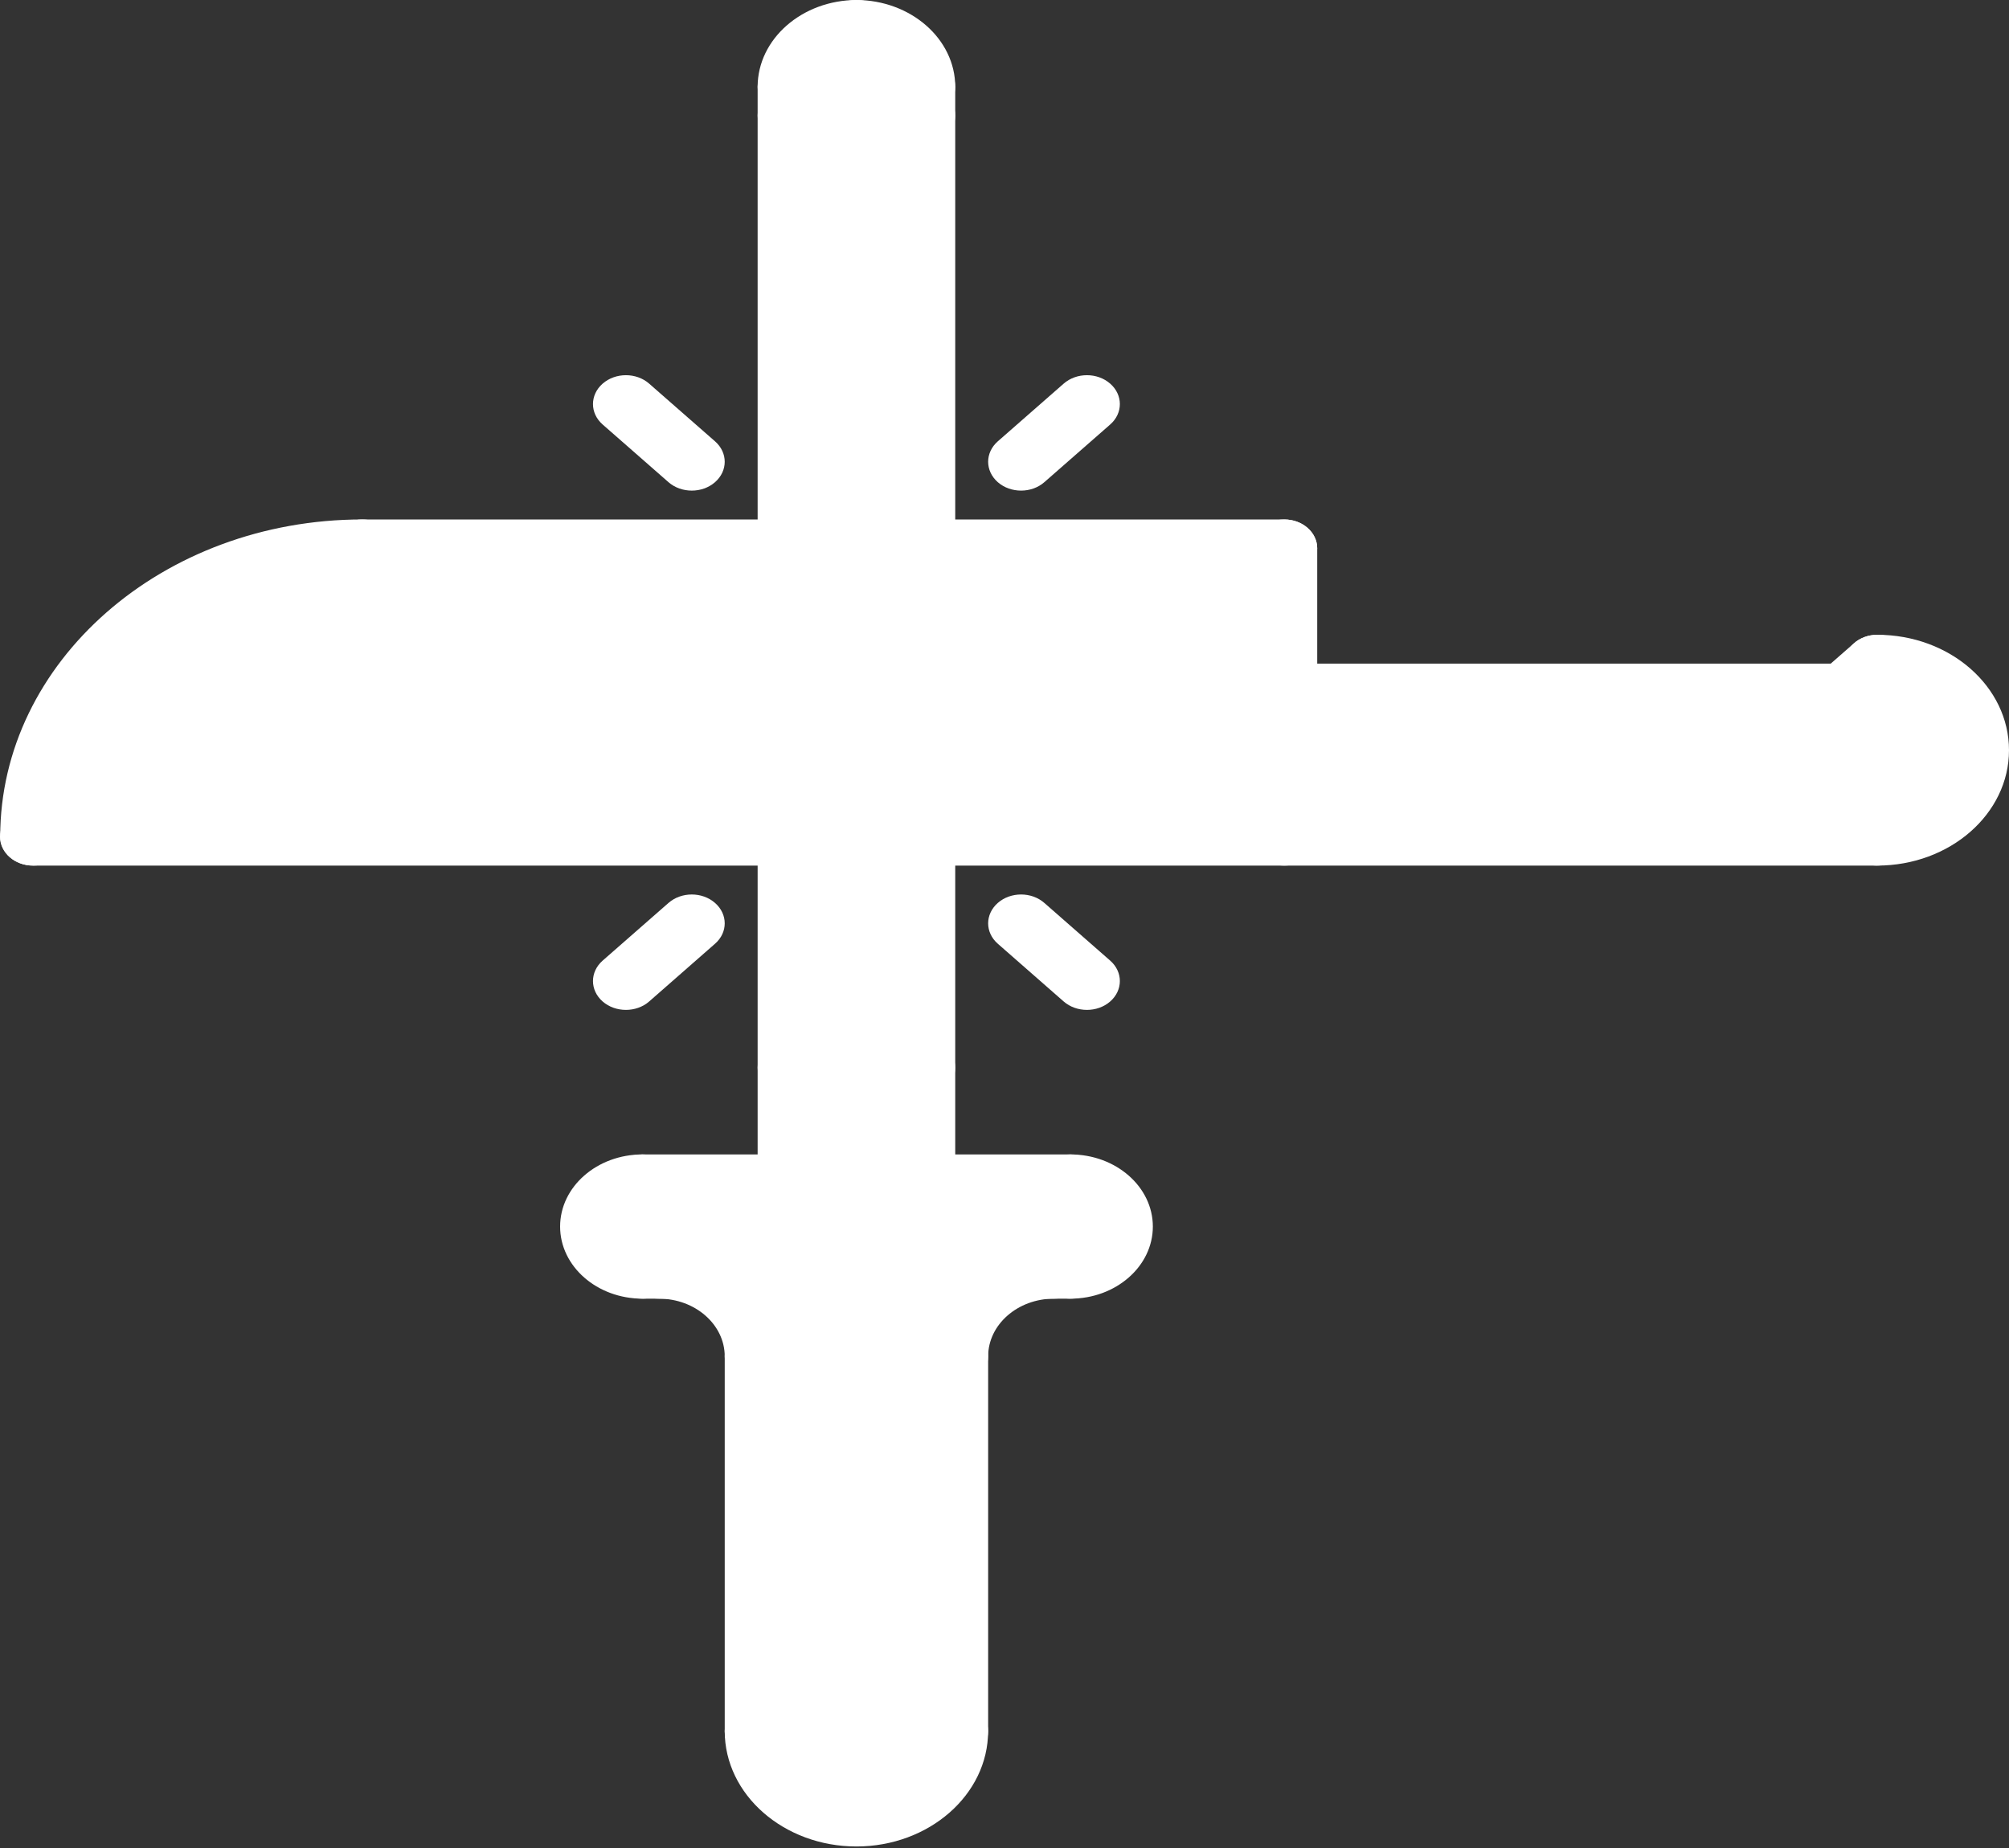 <svg width="50" height="46" viewBox="0 0 50 46" fill="none" xmlns="http://www.w3.org/2000/svg">
<rect x="0" y="0" width="50" height="46" fill="#333333" stroke="none"/>
<path d="M46.718 16.518C48.078 16.518 49.177 17.48 49.177 18.672C49.177 19.864 48.078 20.826 46.718 20.826H31.966V17.236H45.898L46.718 16.518Z" fill="white"/>
<path d="M22.951 2.163V2.874H19.673V2.163C19.673 1.373 20.393 0.734 21.304 0.719H21.328C22.237 0.734 22.951 1.373 22.951 2.163Z" fill="white"/>
<path d="M31.967 17.236V20.826H22.951H19.673H0.823C0.823 16.855 4.488 13.646 9.019 13.646H19.673H22.951H31.967V17.236Z" fill="white"/>
<path d="M19.673 2.874H22.951V13.646H19.673V2.874Z" fill="white"/>
<path d="M16.395 31.605H26.229C24.877 31.605 23.771 32.568 23.771 33.76V43.088V43.095C23.762 44.287 22.672 45.242 21.312 45.242C19.96 45.242 18.861 44.287 18.853 43.095V43.088V33.76C18.853 32.568 17.755 31.605 16.395 31.605Z" fill="white"/>
<path d="M19.673 26.571H22.951V29.451H19.673V26.571Z" fill="white"/>
<path d="M26.639 29.451C27.319 29.451 27.868 29.932 27.868 30.528C27.868 31.124 27.319 31.605 26.639 31.605H26.229H16.394H15.984C15.312 31.605 14.755 31.124 14.755 30.528C14.755 29.932 15.312 29.451 15.984 29.451H19.672H22.951H26.639Z" fill="white"/>
<path d="M19.673 20.826H22.951V26.571H19.673V20.826Z" fill="white"/>
<path d="M46.722 21.546C46.269 21.546 45.902 21.225 45.902 20.828C45.902 20.431 46.269 20.11 46.722 20.11C47.626 20.11 48.361 19.466 48.361 18.674C48.361 17.881 47.626 17.237 46.722 17.237C46.269 17.237 45.902 16.916 45.902 16.519C45.902 16.122 46.269 15.801 46.722 15.801C48.53 15.801 50 17.089 50 18.674C50 20.258 48.53 21.546 46.722 21.546Z" fill="white"/>
<path d="M46.717 21.546H0.82C0.366 21.546 0 21.225 0 20.828C0 20.431 0.366 20.11 0.82 20.11H46.717C47.17 20.11 47.536 20.431 47.536 20.828C47.536 21.225 47.17 21.546 46.717 21.546Z" fill="white"/>
<path d="M45.902 17.956C45.692 17.956 45.482 17.885 45.322 17.745C45.002 17.465 45.002 17.011 45.322 16.73L46.142 16.012C46.462 15.731 46.98 15.731 47.301 16.012C47.621 16.293 47.621 16.746 47.301 17.027L46.481 17.745C46.321 17.885 46.112 17.956 45.902 17.956Z" fill="white"/>
<path d="M45.902 17.956H31.963C31.51 17.956 31.144 17.634 31.144 17.237C31.144 16.84 31.51 16.519 31.963 16.519H45.902C46.355 16.519 46.722 16.84 46.722 17.237C46.722 17.634 46.355 17.956 45.902 17.956Z" fill="white"/>
<path d="M31.963 21.546C31.51 21.546 31.144 21.225 31.144 20.828V13.648C31.144 13.251 31.51 12.93 31.963 12.93C32.416 12.93 32.783 13.251 32.783 13.648V20.828C32.783 21.225 32.416 21.546 31.963 21.546Z" fill="white"/>
<path d="M31.963 14.366H9.02C8.567 14.366 8.2 14.045 8.2 13.648C8.2 13.251 8.567 12.93 9.02 12.93H31.963C32.416 12.93 32.782 13.251 32.782 13.648C32.782 14.045 32.416 14.366 31.963 14.366Z" fill="white"/>
<path d="M0.824 21.546C0.371 21.546 0.005 21.225 0.005 20.828C0.005 16.473 4.049 12.93 9.02 12.93C9.473 12.93 9.84 13.251 9.84 13.648C9.84 14.045 9.473 14.366 9.02 14.366C4.953 14.366 1.644 17.265 1.644 20.828C1.644 21.225 1.278 21.546 0.824 21.546Z" fill="white"/>
<path d="M36.097 19.745C35.644 19.745 35.273 19.424 35.273 19.027C35.273 18.63 35.636 18.309 36.088 18.309H36.097C36.55 18.309 36.917 18.63 36.917 19.027C36.917 19.424 36.55 19.745 36.097 19.745Z" fill="white"/>
<path d="M40.195 19.745C39.742 19.745 39.371 19.424 39.371 19.027C39.371 18.63 39.733 18.309 40.186 18.309H40.195C40.647 18.309 41.014 18.63 41.014 19.027C41.014 19.424 40.647 19.745 40.195 19.745Z" fill="white"/>
<path d="M44.29 19.745C43.837 19.745 43.467 19.424 43.467 19.027C43.467 18.63 43.829 18.309 44.281 18.309H44.29C44.743 18.309 45.11 18.63 45.11 19.027C45.11 19.424 44.743 19.745 44.29 19.745Z" fill="white"/>
<path d="M26.643 30.172H15.989C15.535 30.172 15.169 29.851 15.169 29.454C15.169 29.057 15.535 28.736 15.989 28.736H26.643C27.096 28.736 27.462 29.057 27.462 29.454C27.462 29.851 27.096 30.172 26.643 30.172Z" fill="white"/>
<path d="M26.643 32.326H15.989C15.535 32.326 15.169 32.005 15.169 31.608C15.169 31.211 15.535 30.89 15.989 30.89H26.643C27.096 30.89 27.462 31.211 27.462 31.608C27.462 32.005 27.096 32.326 26.643 32.326Z" fill="white"/>
<path d="M15.988 32.326C14.858 32.326 13.94 31.521 13.94 30.531C13.94 29.541 14.858 28.736 15.988 28.736C16.442 28.736 16.808 29.057 16.808 29.454C16.808 29.851 16.442 30.172 15.988 30.172C15.763 30.172 15.579 30.333 15.579 30.531C15.579 30.728 15.763 30.89 15.988 30.89C16.442 30.89 16.808 31.211 16.808 31.608C16.808 32.005 16.442 32.326 15.988 32.326Z" fill="white"/>
<path d="M26.643 32.326C26.19 32.326 25.823 32.005 25.823 31.608C25.823 31.211 26.19 30.89 26.643 30.89C26.868 30.89 27.053 30.728 27.053 30.531C27.053 30.333 26.868 30.172 26.643 30.172C26.19 30.172 25.823 29.851 25.823 29.454C25.823 29.057 26.19 28.736 26.643 28.736C27.773 28.736 28.692 29.541 28.692 30.531C28.692 31.521 27.773 32.326 26.643 32.326Z" fill="white"/>
<path d="M23.774 34.481C23.32 34.481 22.954 34.16 22.954 33.763C22.954 32.178 24.424 30.89 26.232 30.89C26.686 30.89 27.052 31.211 27.052 31.608C27.052 32.005 26.686 32.326 26.232 32.326C25.328 32.326 24.593 32.971 24.593 33.763C24.593 34.159 24.227 34.481 23.774 34.481Z" fill="white"/>
<path d="M18.856 34.481C18.403 34.481 18.037 34.16 18.037 33.763C18.037 32.971 17.302 32.326 16.398 32.326C15.944 32.326 15.578 32.005 15.578 31.608C15.578 31.211 15.944 30.89 16.398 30.89C18.206 30.89 19.676 32.178 19.676 33.763C19.676 34.159 19.31 34.481 18.856 34.481Z" fill="white"/>
<path d="M21.315 45.962C19.507 45.962 18.037 44.673 18.037 43.091C18.037 42.694 18.404 42.373 18.857 42.373C19.31 42.373 19.676 42.694 19.676 43.091C19.676 43.882 20.411 44.525 21.315 44.525C22.218 44.525 22.953 43.882 22.953 43.091C22.953 42.694 23.319 42.373 23.772 42.373C24.226 42.373 24.592 42.694 24.592 43.091C24.592 44.673 23.122 45.962 21.315 45.962Z" fill="white"/>
<path d="M18.857 43.816C18.404 43.816 18.037 43.495 18.037 43.098V33.762C18.037 33.365 18.404 33.044 18.857 33.044C19.31 33.044 19.676 33.365 19.676 33.762V43.098C19.676 43.494 19.31 43.816 18.857 43.816Z" fill="white"/>
<path d="M23.774 43.816C23.32 43.816 22.954 43.495 22.954 43.098V33.762C22.954 33.365 23.32 33.044 23.774 33.044C24.227 33.044 24.593 33.365 24.593 33.762V43.098C24.593 43.494 24.227 43.816 23.774 43.816Z" fill="white"/>
<path d="M19.676 30.172C19.223 30.172 18.856 29.851 18.856 29.454V20.828C18.856 20.431 19.223 20.11 19.676 20.11C20.129 20.11 20.496 20.431 20.496 20.828V29.454C20.496 29.85 20.129 30.172 19.676 30.172Z" fill="white"/>
<path d="M22.954 30.172C22.501 30.172 22.135 29.851 22.135 29.454V20.828C22.135 20.431 22.501 20.11 22.954 20.11C23.408 20.11 23.774 20.431 23.774 20.828V29.454C23.774 29.85 23.408 30.172 22.954 30.172Z" fill="white"/>
<path d="M19.676 2.88C19.223 2.88 18.856 2.559 18.856 2.161C18.856 0.97 19.964 0 21.325 0C21.778 0 22.145 0.321 22.145 0.718C22.145 1.115 21.778 1.436 21.325 1.436C20.868 1.436 20.496 1.762 20.496 2.161C20.496 2.559 20.129 2.88 19.676 2.88Z" fill="white"/>
<path d="M22.954 2.88C22.501 2.88 22.135 2.559 22.135 2.161C22.135 1.762 21.763 1.436 21.307 1.436C20.854 1.436 20.487 1.115 20.487 0.718C20.487 0.321 20.854 0 21.307 0C22.666 0 23.774 0.97 23.774 2.161C23.774 2.559 23.407 2.88 22.954 2.88Z" fill="white"/>
<path d="M22.954 3.595H19.676C19.223 3.595 18.856 3.274 18.856 2.877C18.856 2.48 19.223 2.159 19.676 2.159H22.954C23.407 2.159 23.774 2.48 23.774 2.877C23.774 3.274 23.407 3.595 22.954 3.595Z" fill="white"/>
<path d="M22.954 27.294H19.676C19.223 27.294 18.856 26.973 18.856 26.576C18.856 26.178 19.223 25.858 19.676 25.858H22.954C23.407 25.858 23.774 26.178 23.774 26.576C23.774 26.973 23.407 27.294 22.954 27.294Z" fill="white"/>
<path d="M22.954 14.366C22.501 14.366 22.135 14.045 22.135 13.648V2.161C22.135 1.764 22.501 1.443 22.954 1.443C23.408 1.443 23.774 1.764 23.774 2.161V13.648C23.774 14.045 23.408 14.366 22.954 14.366Z" fill="white"/>
<path d="M19.676 14.366C19.223 14.366 18.856 14.045 18.856 13.648V2.161C18.856 1.764 19.223 1.443 19.676 1.443C20.129 1.443 20.496 1.764 20.496 2.161V13.648C20.496 14.045 20.129 14.366 19.676 14.366Z" fill="white"/>
<path d="M25.413 12.212C25.203 12.212 24.993 12.142 24.833 12.002C24.513 11.721 24.513 11.267 24.833 10.986L26.472 9.55C26.793 9.269 27.311 9.269 27.631 9.55C27.951 9.831 27.951 10.285 27.631 10.566L25.992 12.002C25.832 12.142 25.622 12.212 25.413 12.212Z" fill="white"/>
<path d="M17.217 12.212C17.007 12.212 16.797 12.142 16.637 12.002L14.998 10.566C14.678 10.285 14.678 9.831 14.998 9.55C15.319 9.269 15.837 9.269 16.157 9.55L17.796 10.986C18.117 11.267 18.117 11.721 17.796 12.002C17.636 12.142 17.427 12.212 17.217 12.212Z" fill="white"/>
<path d="M27.052 25.138C26.842 25.138 26.632 25.068 26.472 24.928L24.833 23.491C24.513 23.211 24.513 22.757 24.833 22.476C25.154 22.195 25.672 22.195 25.992 22.476L27.631 23.912C27.951 24.193 27.951 24.647 27.631 24.928C27.471 25.068 27.262 25.138 27.052 25.138Z" fill="white"/>
<path d="M15.578 25.138C15.368 25.138 15.158 25.068 14.998 24.928C14.678 24.647 14.678 24.193 14.998 23.912L16.637 22.476C16.958 22.195 17.476 22.195 17.796 22.476C18.117 22.757 18.117 23.211 17.796 23.491L16.157 24.928C15.997 25.068 15.787 25.138 15.578 25.138Z" fill="white"/>
</svg>
